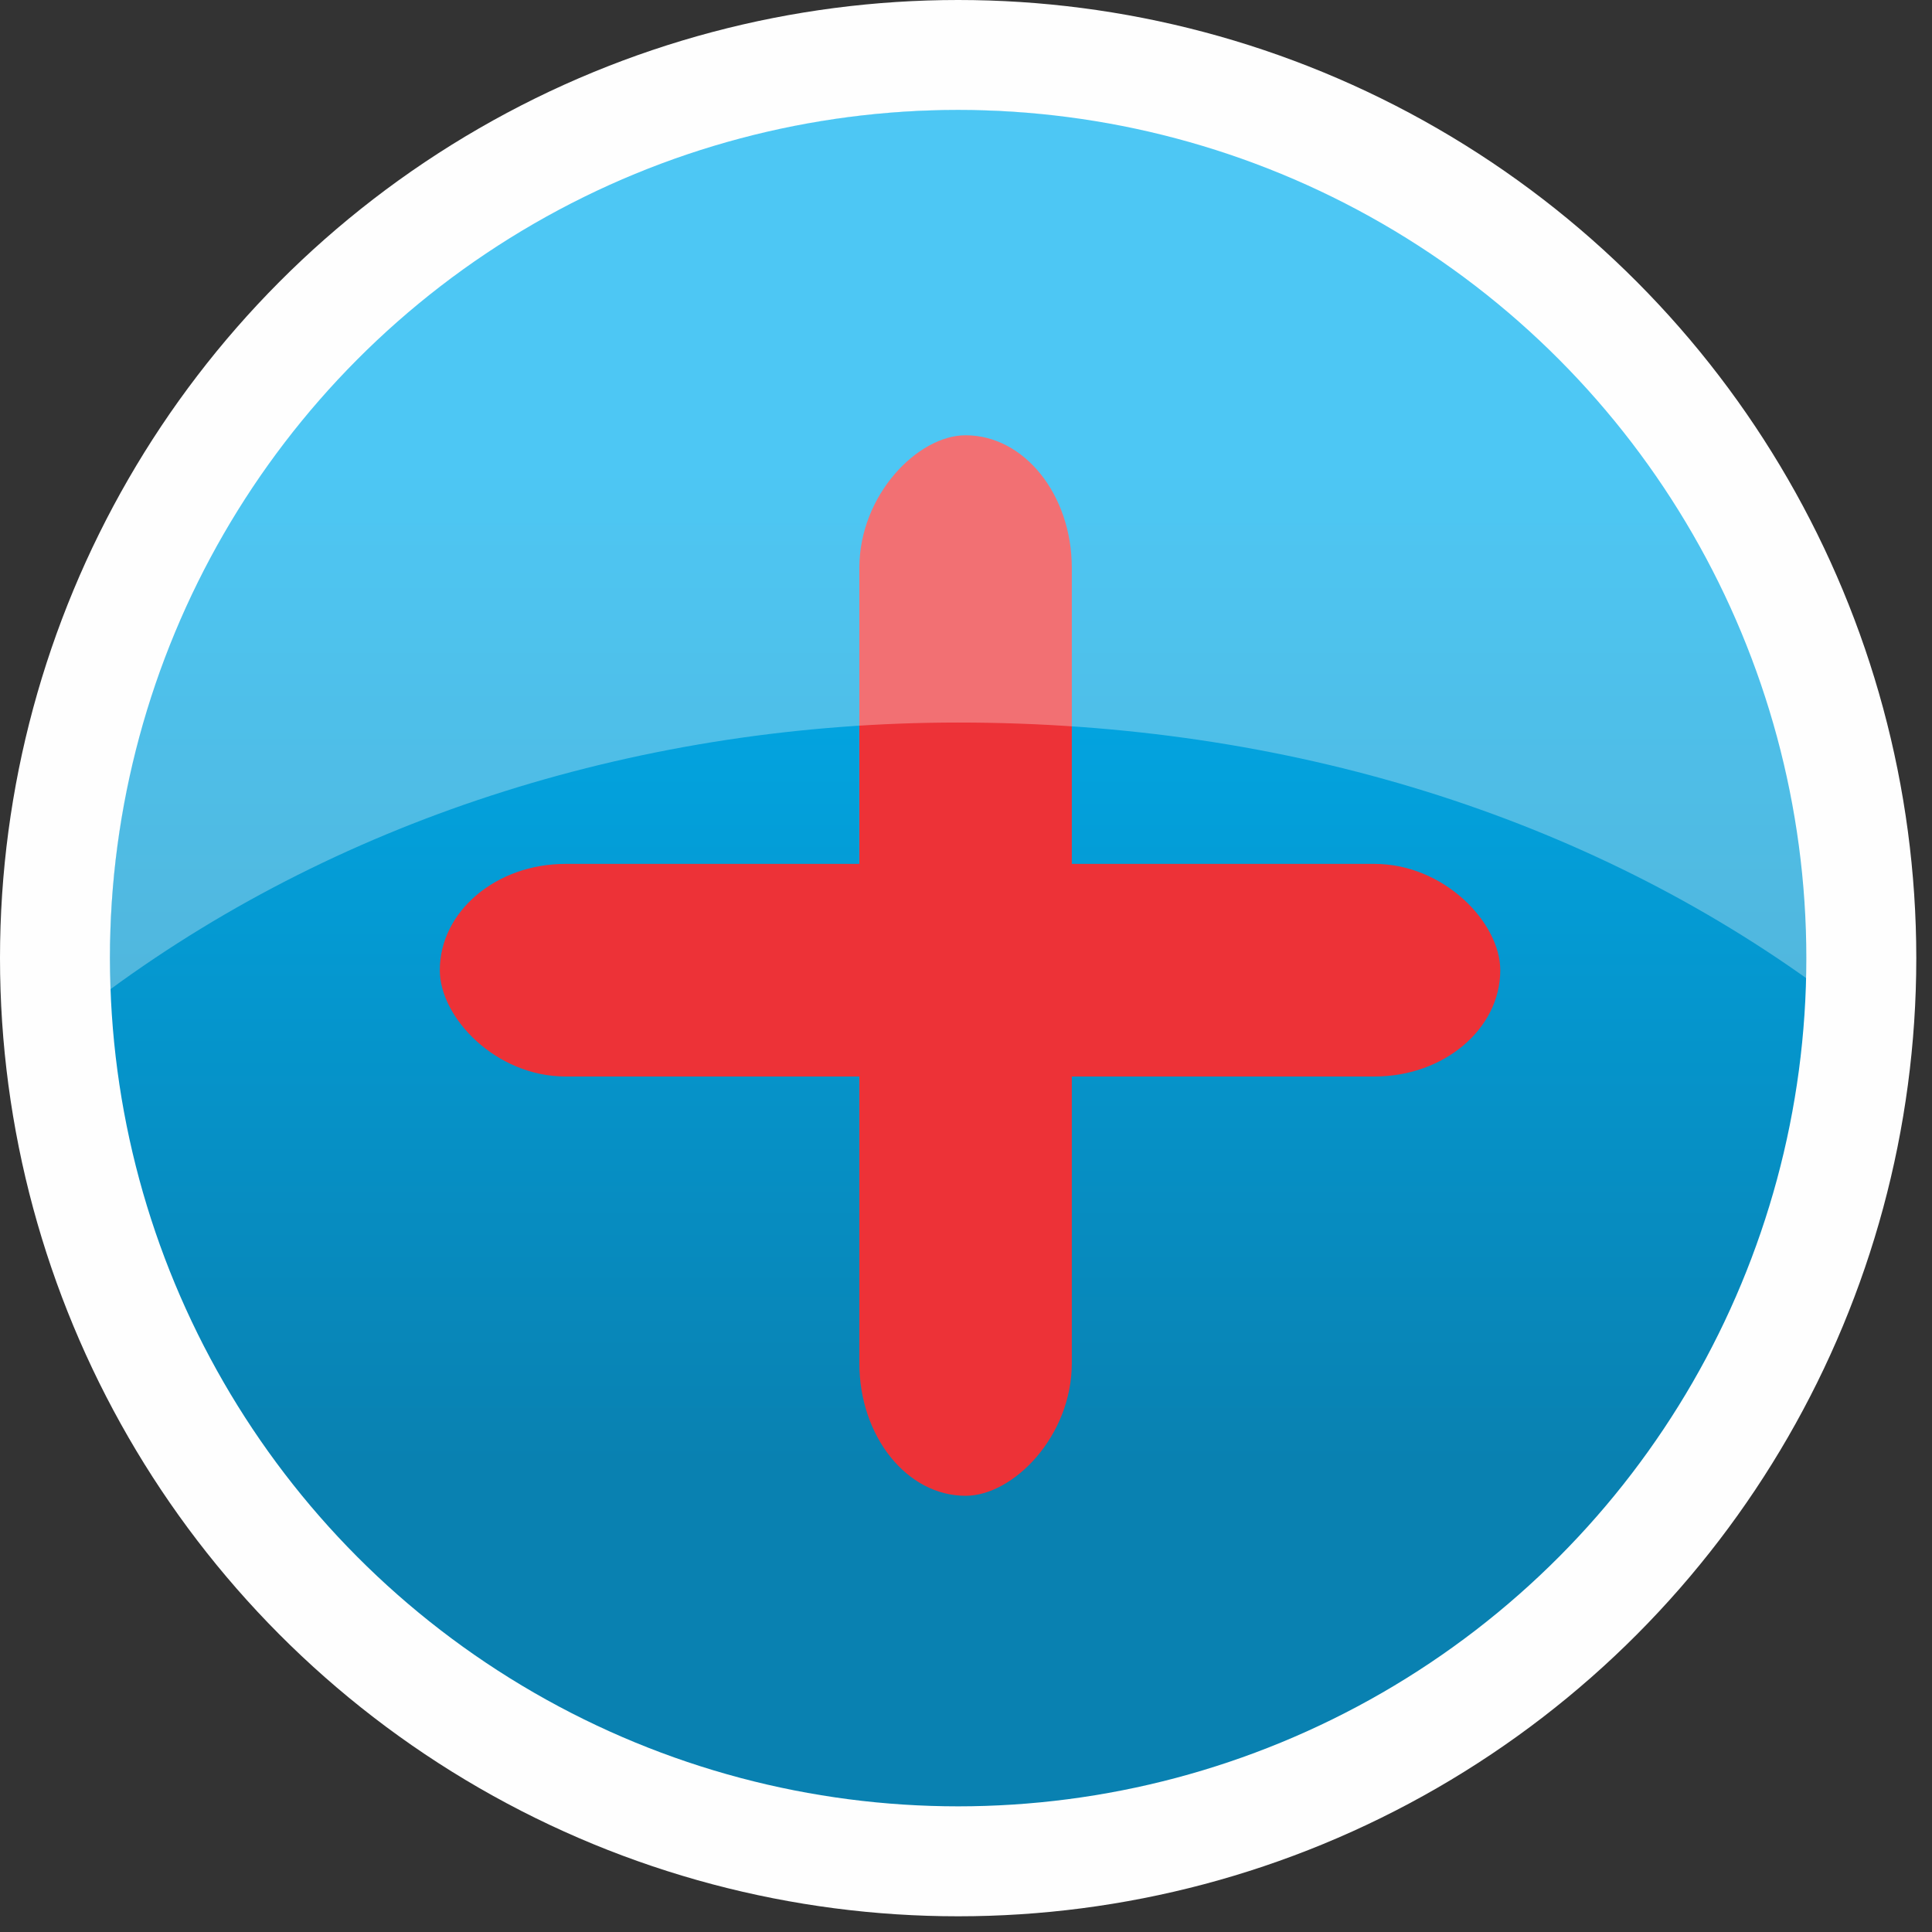 <?xml version="1.0" encoding="UTF-8"?>
<!DOCTYPE svg PUBLIC "-//W3C//DTD SVG 1.1//EN" "http://www.w3.org/Graphics/SVG/1.1/DTD/svg11.dtd">
<!-- Creator: CorelDRAW X7 -->
<svg xmlns="http://www.w3.org/2000/svg" xml:space="preserve" width="400px" height="400px" version="1.1" style="shape-rendering:geometricPrecision; text-rendering:geometricPrecision; image-rendering:optimizeQuality; fill-rule:evenodd; clip-rule:evenodd"
viewBox="0 0 123 123"
 xmlns:xlink="http://www.w3.org/1999/xlink">
 <rect x="0" y="0" width="123" height="123" fill="#333333" stroke="none"/>
 <defs>
  <style type="text/css">
   <![CDATA[
    .fil0 {fill:#FEFEFE}
    .fil2 {fill:#ED3237}
    .fil3 {fill:#FEFEFE;fill-opacity:0.302}
    .fil1 {fill:url(#id0)}
   ]]>
  </style>
  <linearGradient id="id0" gradientUnits="userSpaceOnUse" x1="61.47" y1="29.879" x2="61.47" y2="93.061">
   <stop offset="0" style="stop-opacity:1; stop-color:#00AFEF"/>
   <stop offset="1" style="stop-opacity:1; stop-color:#0981B1"/>
  </linearGradient>
 </defs>
 <g id="Layer_x0020_1">
  <circle class="fil0" cx="61" cy="61" r="61"/>
  <circle class="fil1" cx="61" cy="61" r="54"/>
  <rect class="fil2" x="28" y="55" width="67.514" height="13.535" rx="8" ry="7"/>
  <rect class="fil2" transform="matrix(2.48675E-014 0.939 -0.789 2.09079E-014 68.237 27.712)" width="71.904" height="17.145" rx="9" ry="9"/>
  <path class="fil3" d="M61 7c31,0 55,24 55,54 0,1 0,2 0,2 -15,-11 -34,-17 -55,-17 -20,0 -39,6 -54,17 0,0 0,-1 0,-2 0,-30 24,-54 54,-54z"/>
 </g>
</svg>
